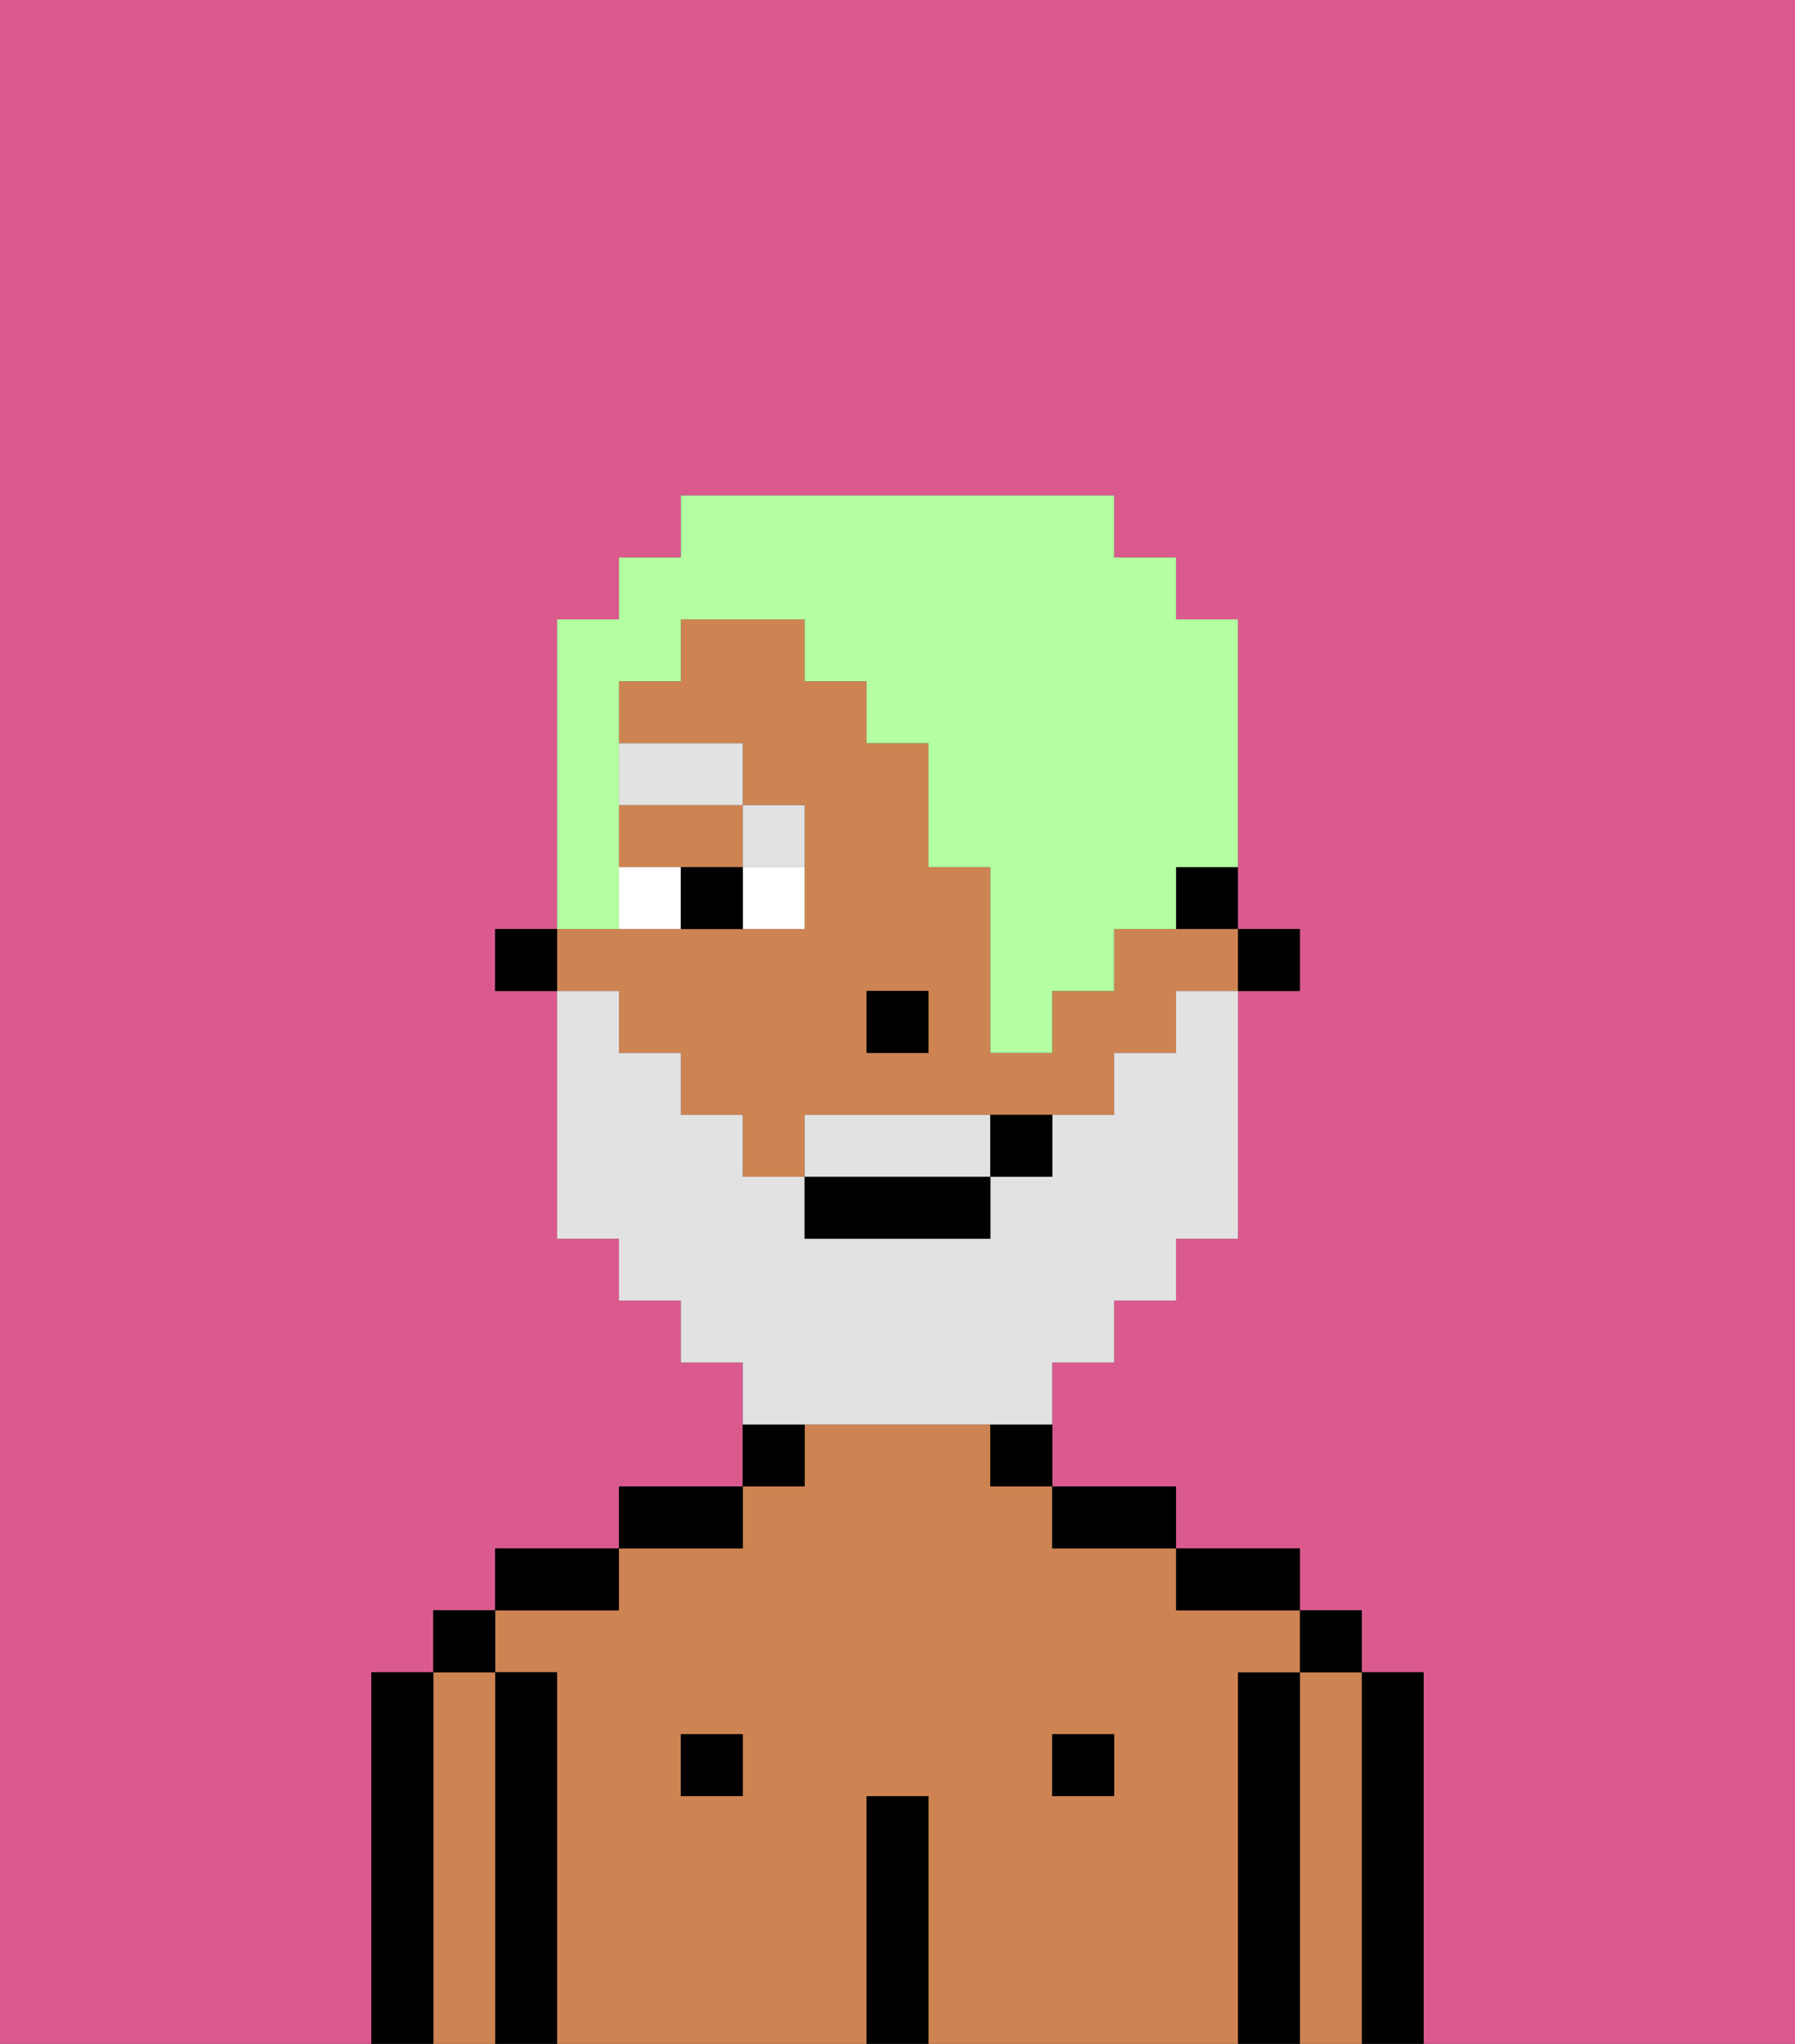 <svg xmlns="http://www.w3.org/2000/svg" viewBox="0 0 29 33"><rect x="0" y="0" width="29" height="33" fill="#333333" stroke="none"/><defs><style>polygon,rect,path{shape-rendering:crispedges;}.hb192-1{fill:#db5a8e;}.hb192-2{fill:#000000;}.hb192-3{fill:#ce8452;}.hb192-4{fill:#ffffff;}.hb192-5{fill:#e2e2e2;}.hb192-6{fill:#e2e2e2;}.hb192-7{fill:#b3ffa1;}</style></defs><path class="hb192-1" d="M6,32V27H7V26H8V25h2V24h2V22H11V21H10V20H9V16H8V15H9V10h1V9h1V8h7V9h1v1h1v5h1v1H20v4H19v1H18v1H17v2h2v1h2v1h1v1h1v6h6V0H0V33H6Z"/><path class="hb192-2" d="M23,27H22v6h1V27Z"/><path class="hb192-3" d="M22,27H21v6h1V27Z"/><rect class="hb192-2" x="21" y="26" width="1" height="1"/><path class="hb192-2" d="M21,27H20v6h1V27Z"/><path class="hb192-3" d="M20,27h1V26H19V25H17V24H16V23H13v1H12v1H10v1H8v1H9v6h5V29h1v4h5V27Zm-8,2H11V28h1Zm6,0H17V28h1Z"/><path class="hb192-2" d="M20,26h1V25H19v1Z"/><rect class="hb192-2" x="17" y="28" width="1" height="1"/><path class="hb192-2" d="M18,25h1V24H17v1Z"/><path class="hb192-2" d="M16,24h1V23H16Z"/><path class="hb192-2" d="M15,29H14v4h1V29Z"/><path class="hb192-2" d="M13,23H12v1h1Z"/><rect class="hb192-2" x="11" y="28" width="1" height="1"/><path class="hb192-2" d="M12,24H10v1h2Z"/><path class="hb192-2" d="M10,25H8v1h2Z"/><path class="hb192-2" d="M9,27H8v6H9V27Z"/><path class="hb192-3" d="M8,27H7v6H8V27Z"/><rect class="hb192-2" x="7" y="26" width="1" height="1"/><path class="hb192-2" d="M7,27H6v6H7V27Z"/><rect class="hb192-2" x="20" y="15" width="1" height="1"/><path class="hb192-2" d="M19,15h1V14H19Z"/><path class="hb192-3" d="M10,14h2V13H10Z"/><path class="hb192-3" d="M10,17h1v1h1v1h1V18h5V17h1V16h1V15H18v1H17v1H16V14H15V12H14V11H13V10H11v1H10v1h2v1h1v2H9v1h1Zm4-1h1v1H14Z"/><rect class="hb192-2" x="8" y="15" width="1" height="1"/><rect class="hb192-2" x="14" y="16" width="1" height="1"/><path class="hb192-4" d="M12,15h1V14H12Z"/><path class="hb192-4" d="M10,14v1h1V14Z"/><path class="hb192-2" d="M11,14v1h1V14Z"/><path class="hb192-5" d="M13,14V13H12v1Z"/><rect class="hb192-5" x="10" y="12" width="2" height="1"/><path class="hb192-6" d="M15,18H13v1h3V18Z"/><path class="hb192-6" d="M14,23h3V22h1V21h1V20h1V16H19v1H18v1H17v1H16v1H13V19H12V18H11V17H10V16H9v4h1v1h1v1h1v1h2Z"/><rect class="hb192-2" x="13" y="19" width="3" height="1"/><path class="hb192-2" d="M16,19h1V18H16Z"/><path class="hb192-7" d="M10,14V11h1V10h2v1h1v1h1v2h1v3h1V16h1V15h1V14h1V10H19V9H18V8H11V9H10v1H9v5h1Z"/></svg>